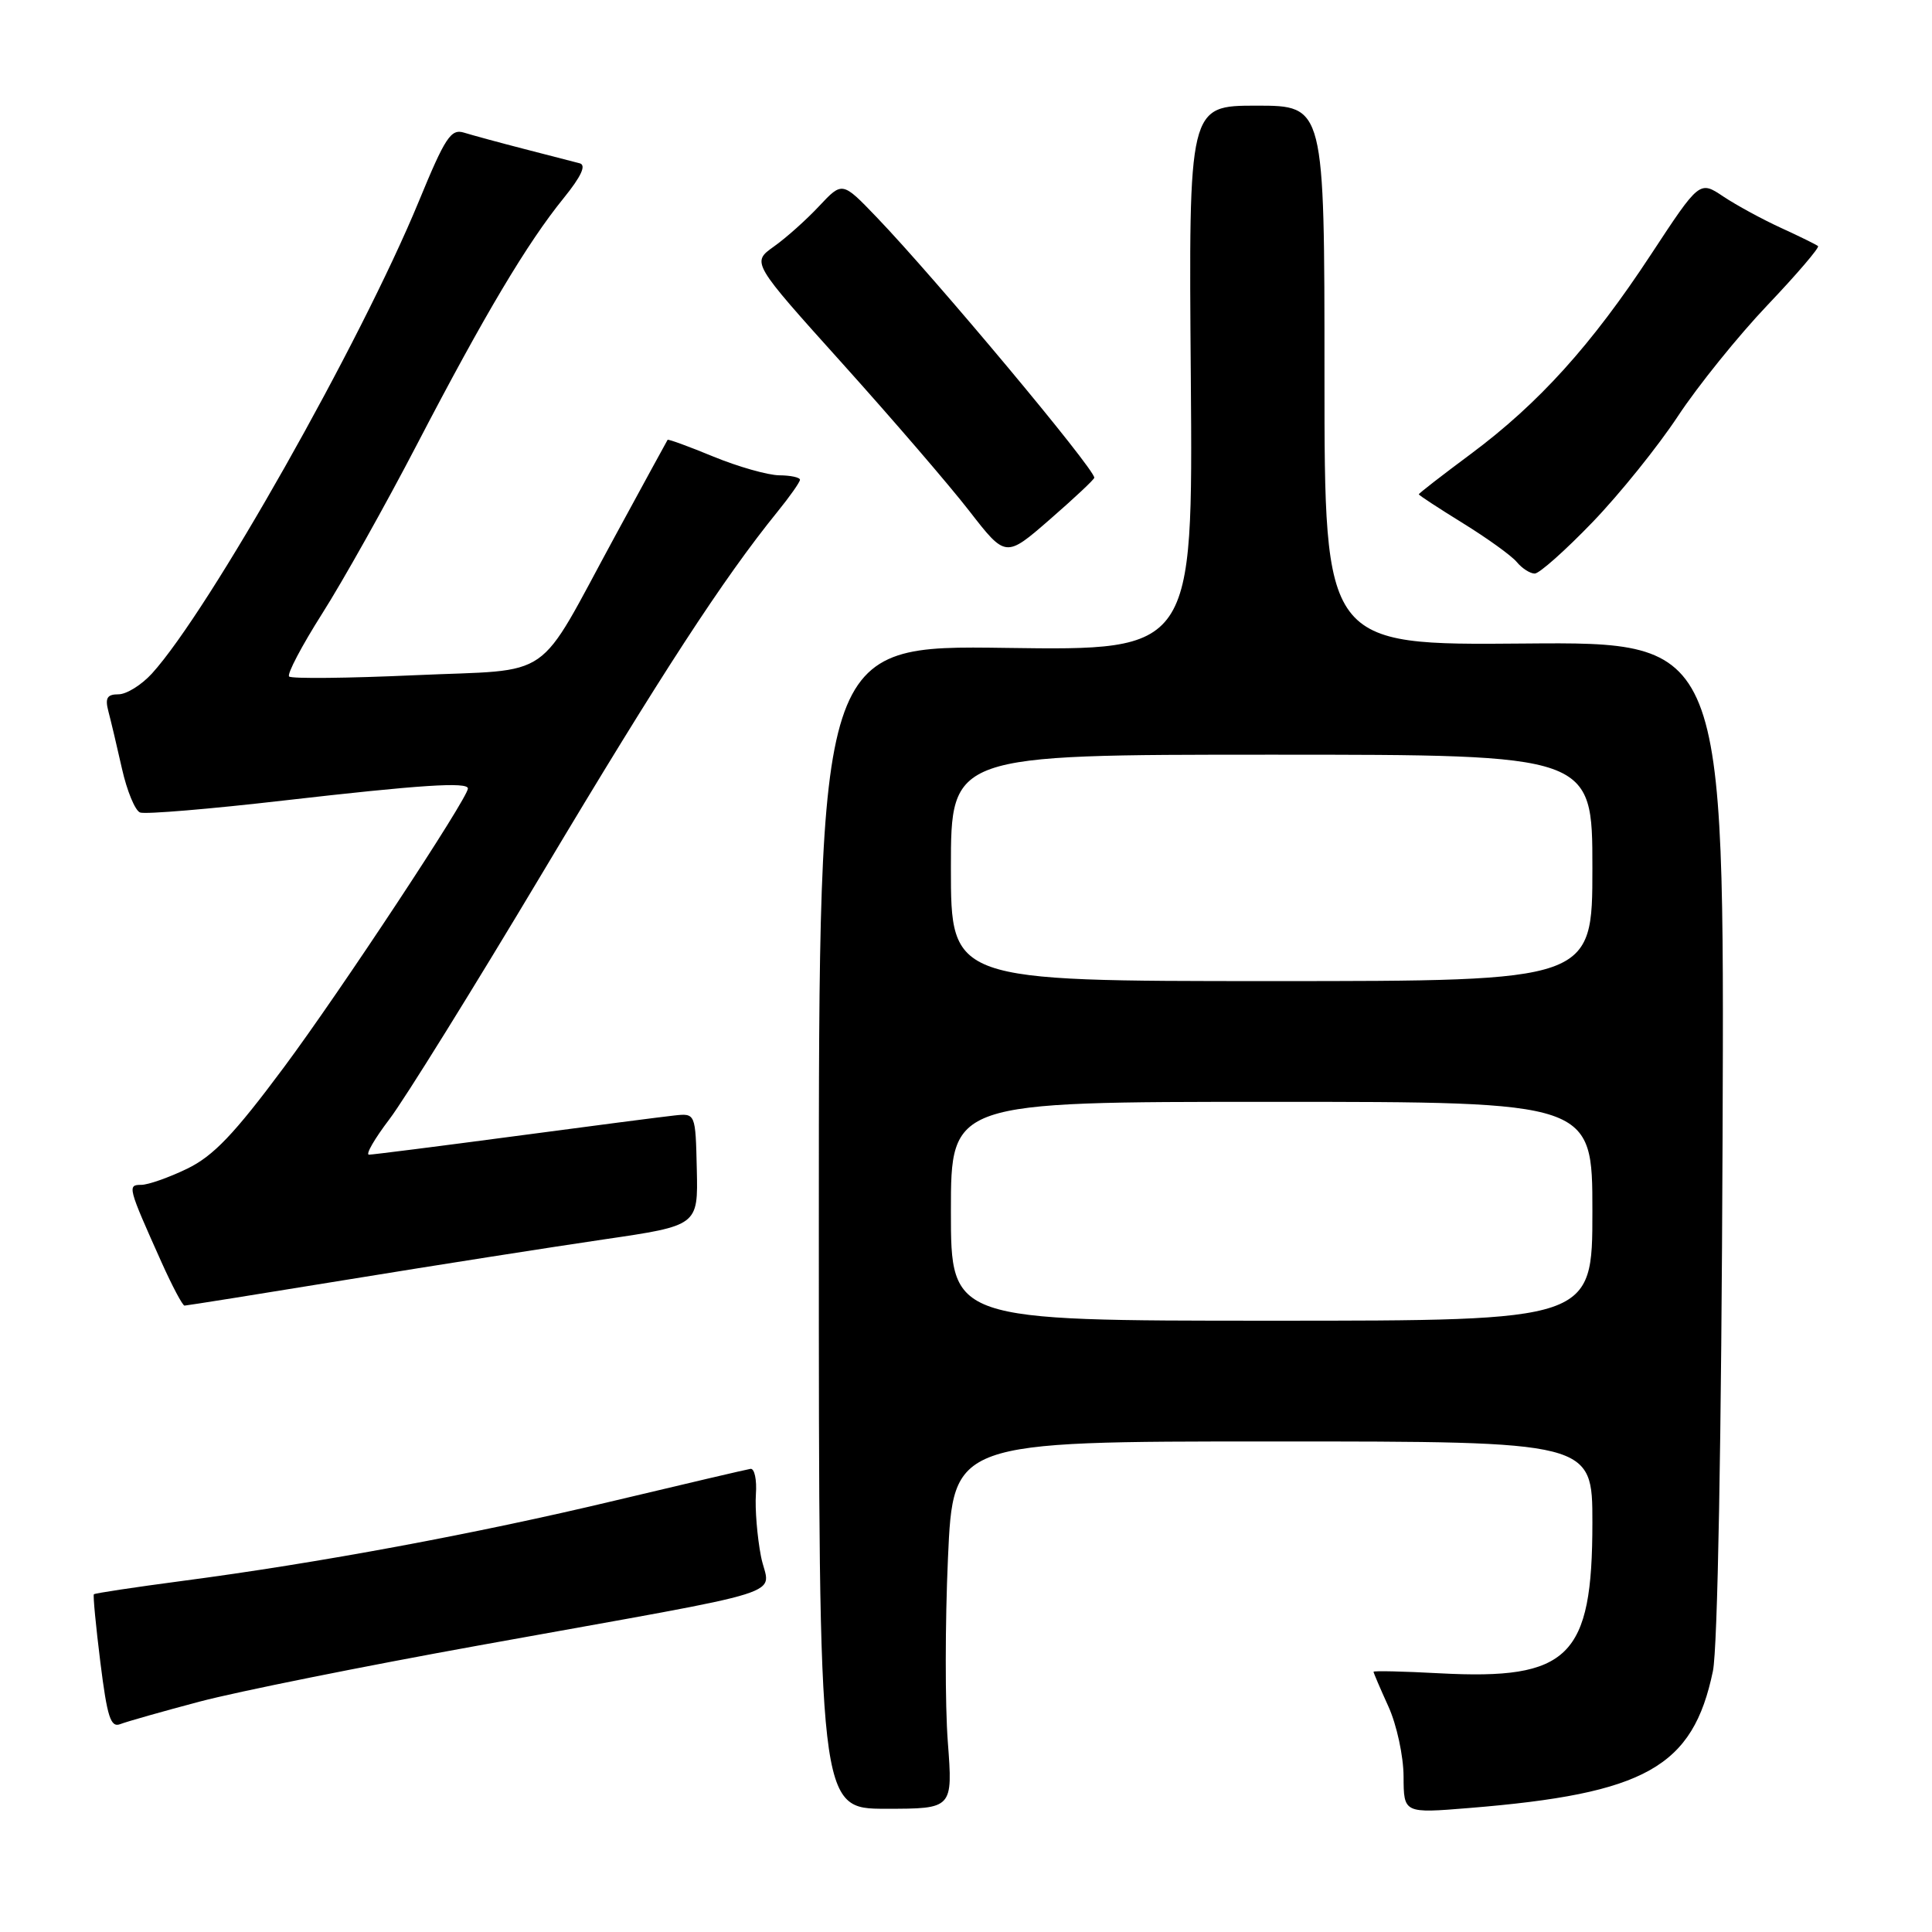 <?xml version="1.0" encoding="UTF-8" standalone="no"?>
<!DOCTYPE svg PUBLIC "-//W3C//DTD SVG 1.1//EN" "http://www.w3.org/Graphics/SVG/1.1/DTD/svg11.dtd" >
<svg xmlns="http://www.w3.org/2000/svg" xmlns:xlink="http://www.w3.org/1999/xlink" version="1.1" viewBox="0 0 256 256">
 <g >
 <path fill="currentColor"
d=" M 125.59 230.80 C 125.22 225.92 125.23 214.97 125.61 206.46 C 126.30 191.00 126.30 191.00 168.65 191.00 C 211.00 191.00 211.00 191.00 211.00 201.75 C 211.00 219.60 207.92 222.63 190.75 221.72 C 185.94 221.46 182.00 221.37 182.00 221.52 C 182.00 221.66 182.89 223.74 183.98 226.14 C 185.07 228.54 185.97 232.70 185.98 235.39 C 186.00 240.28 186.00 240.28 194.68 239.57 C 218.06 237.67 224.32 234.16 226.97 221.43 C 227.60 218.42 228.10 190.85 228.25 150.77 C 228.50 85.05 228.50 85.05 202.00 85.27 C 175.50 85.50 175.50 85.50 175.50 49.75 C 175.50 14.00 175.50 14.00 166.50 14.00 C 157.50 14.00 157.50 14.00 157.79 50.10 C 158.07 86.20 158.07 86.20 133.29 85.85 C 108.50 85.50 108.50 85.50 108.50 162.58 C 108.50 239.67 108.50 239.67 117.38 239.67 C 126.26 239.67 126.26 239.67 125.59 230.80 Z  M 26.50 225.46 C 31.45 224.15 48.10 220.80 63.50 218.02 C 106.58 210.23 101.88 211.72 100.83 206.21 C 100.33 203.62 100.03 199.93 100.16 198.00 C 100.30 196.07 99.97 194.56 99.45 194.63 C 98.93 194.71 90.85 196.60 81.50 198.83 C 63.09 203.23 42.14 207.12 24.09 209.49 C 17.81 210.32 12.57 211.11 12.44 211.25 C 12.31 211.39 12.70 215.45 13.30 220.28 C 14.21 227.55 14.66 228.96 15.95 228.45 C 16.80 228.12 21.55 226.77 26.50 225.46 Z  M 46.21 169.53 C 57.92 167.62 73.12 165.24 80.00 164.23 C 92.50 162.40 92.50 162.40 92.33 154.95 C 92.16 147.50 92.16 147.50 89.33 147.81 C 87.77 147.98 78.24 149.21 68.13 150.56 C 58.03 151.90 49.37 153.00 48.89 153.00 C 48.41 153.00 49.63 150.89 51.60 148.30 C 53.57 145.72 62.72 130.98 71.94 115.55 C 87.61 89.31 95.86 76.64 103.01 67.82 C 104.66 65.79 106.00 63.88 106.00 63.57 C 106.00 63.26 104.76 62.99 103.25 62.98 C 101.74 62.96 97.82 61.85 94.55 60.51 C 91.28 59.16 88.54 58.16 88.46 58.28 C 88.38 58.40 85.26 64.12 81.52 71.00 C 70.82 90.66 73.76 88.62 54.96 89.47 C 46.11 89.87 38.62 89.95 38.31 89.64 C 38.00 89.34 39.98 85.58 42.70 81.29 C 45.42 77.01 51.09 66.90 55.28 58.84 C 64.19 41.72 69.88 32.17 74.69 26.25 C 77.02 23.37 77.71 21.88 76.82 21.64 C 76.09 21.45 72.80 20.60 69.50 19.75 C 66.20 18.90 62.60 17.92 61.50 17.58 C 59.75 17.03 59.00 18.17 55.50 26.67 C 47.81 45.34 27.70 80.92 20.13 89.25 C 18.75 90.76 16.76 92.00 15.70 92.00 C 14.19 92.00 13.90 92.49 14.36 94.25 C 14.69 95.49 15.50 98.91 16.16 101.85 C 16.82 104.79 17.90 107.41 18.56 107.66 C 19.22 107.92 27.84 107.20 37.70 106.06 C 55.67 104.00 62.00 103.58 62.00 104.48 C 62.00 105.75 45.07 131.41 37.63 141.41 C 31.02 150.30 28.28 153.17 24.80 154.86 C 22.36 156.04 19.62 157.00 18.71 157.00 C 16.86 157.00 16.93 157.28 21.40 167.25 C 22.82 170.41 24.19 173.00 24.45 173.00 C 24.71 173.00 34.51 171.44 46.21 169.53 Z  M 211.03 69.18 C 214.63 65.44 219.72 59.11 222.35 55.12 C 224.98 51.14 230.31 44.52 234.21 40.42 C 238.11 36.32 241.11 32.80 240.90 32.61 C 240.68 32.42 238.47 31.33 236.00 30.20 C 233.53 29.07 230.08 27.19 228.35 26.04 C 225.20 23.93 225.20 23.93 218.77 33.71 C 210.89 45.71 203.90 53.45 194.88 60.16 C 191.10 62.97 188.00 65.37 188.00 65.50 C 188.00 65.62 190.63 67.34 193.85 69.33 C 197.07 71.32 200.28 73.63 200.98 74.47 C 201.67 75.31 202.75 76.00 203.36 76.00 C 203.97 76.00 207.42 72.93 211.03 69.18 Z  M 145.00 63.30 C 145.00 62.08 123.96 36.90 116.15 28.77 C 111.61 24.04 111.61 24.04 108.55 27.30 C 106.87 29.10 104.17 31.52 102.54 32.67 C 99.58 34.78 99.58 34.78 111.60 48.14 C 118.21 55.49 125.79 64.29 128.44 67.71 C 133.26 73.92 133.26 73.92 139.13 68.81 C 142.36 66.00 145.00 63.52 145.00 63.30 Z  M 126.00 160.50 C 126.00 146.00 126.00 146.00 168.50 146.00 C 211.00 146.00 211.00 146.00 211.00 160.50 C 211.00 175.00 211.00 175.00 168.50 175.00 C 126.00 175.00 126.00 175.00 126.00 160.50 Z  M 126.00 115.00 C 126.00 100.00 126.00 100.00 168.50 100.00 C 211.00 100.00 211.00 100.00 211.00 115.00 C 211.00 130.00 211.00 130.00 168.50 130.00 C 126.00 130.00 126.00 130.00 126.00 115.00 Z "/>
</g>
</svg>